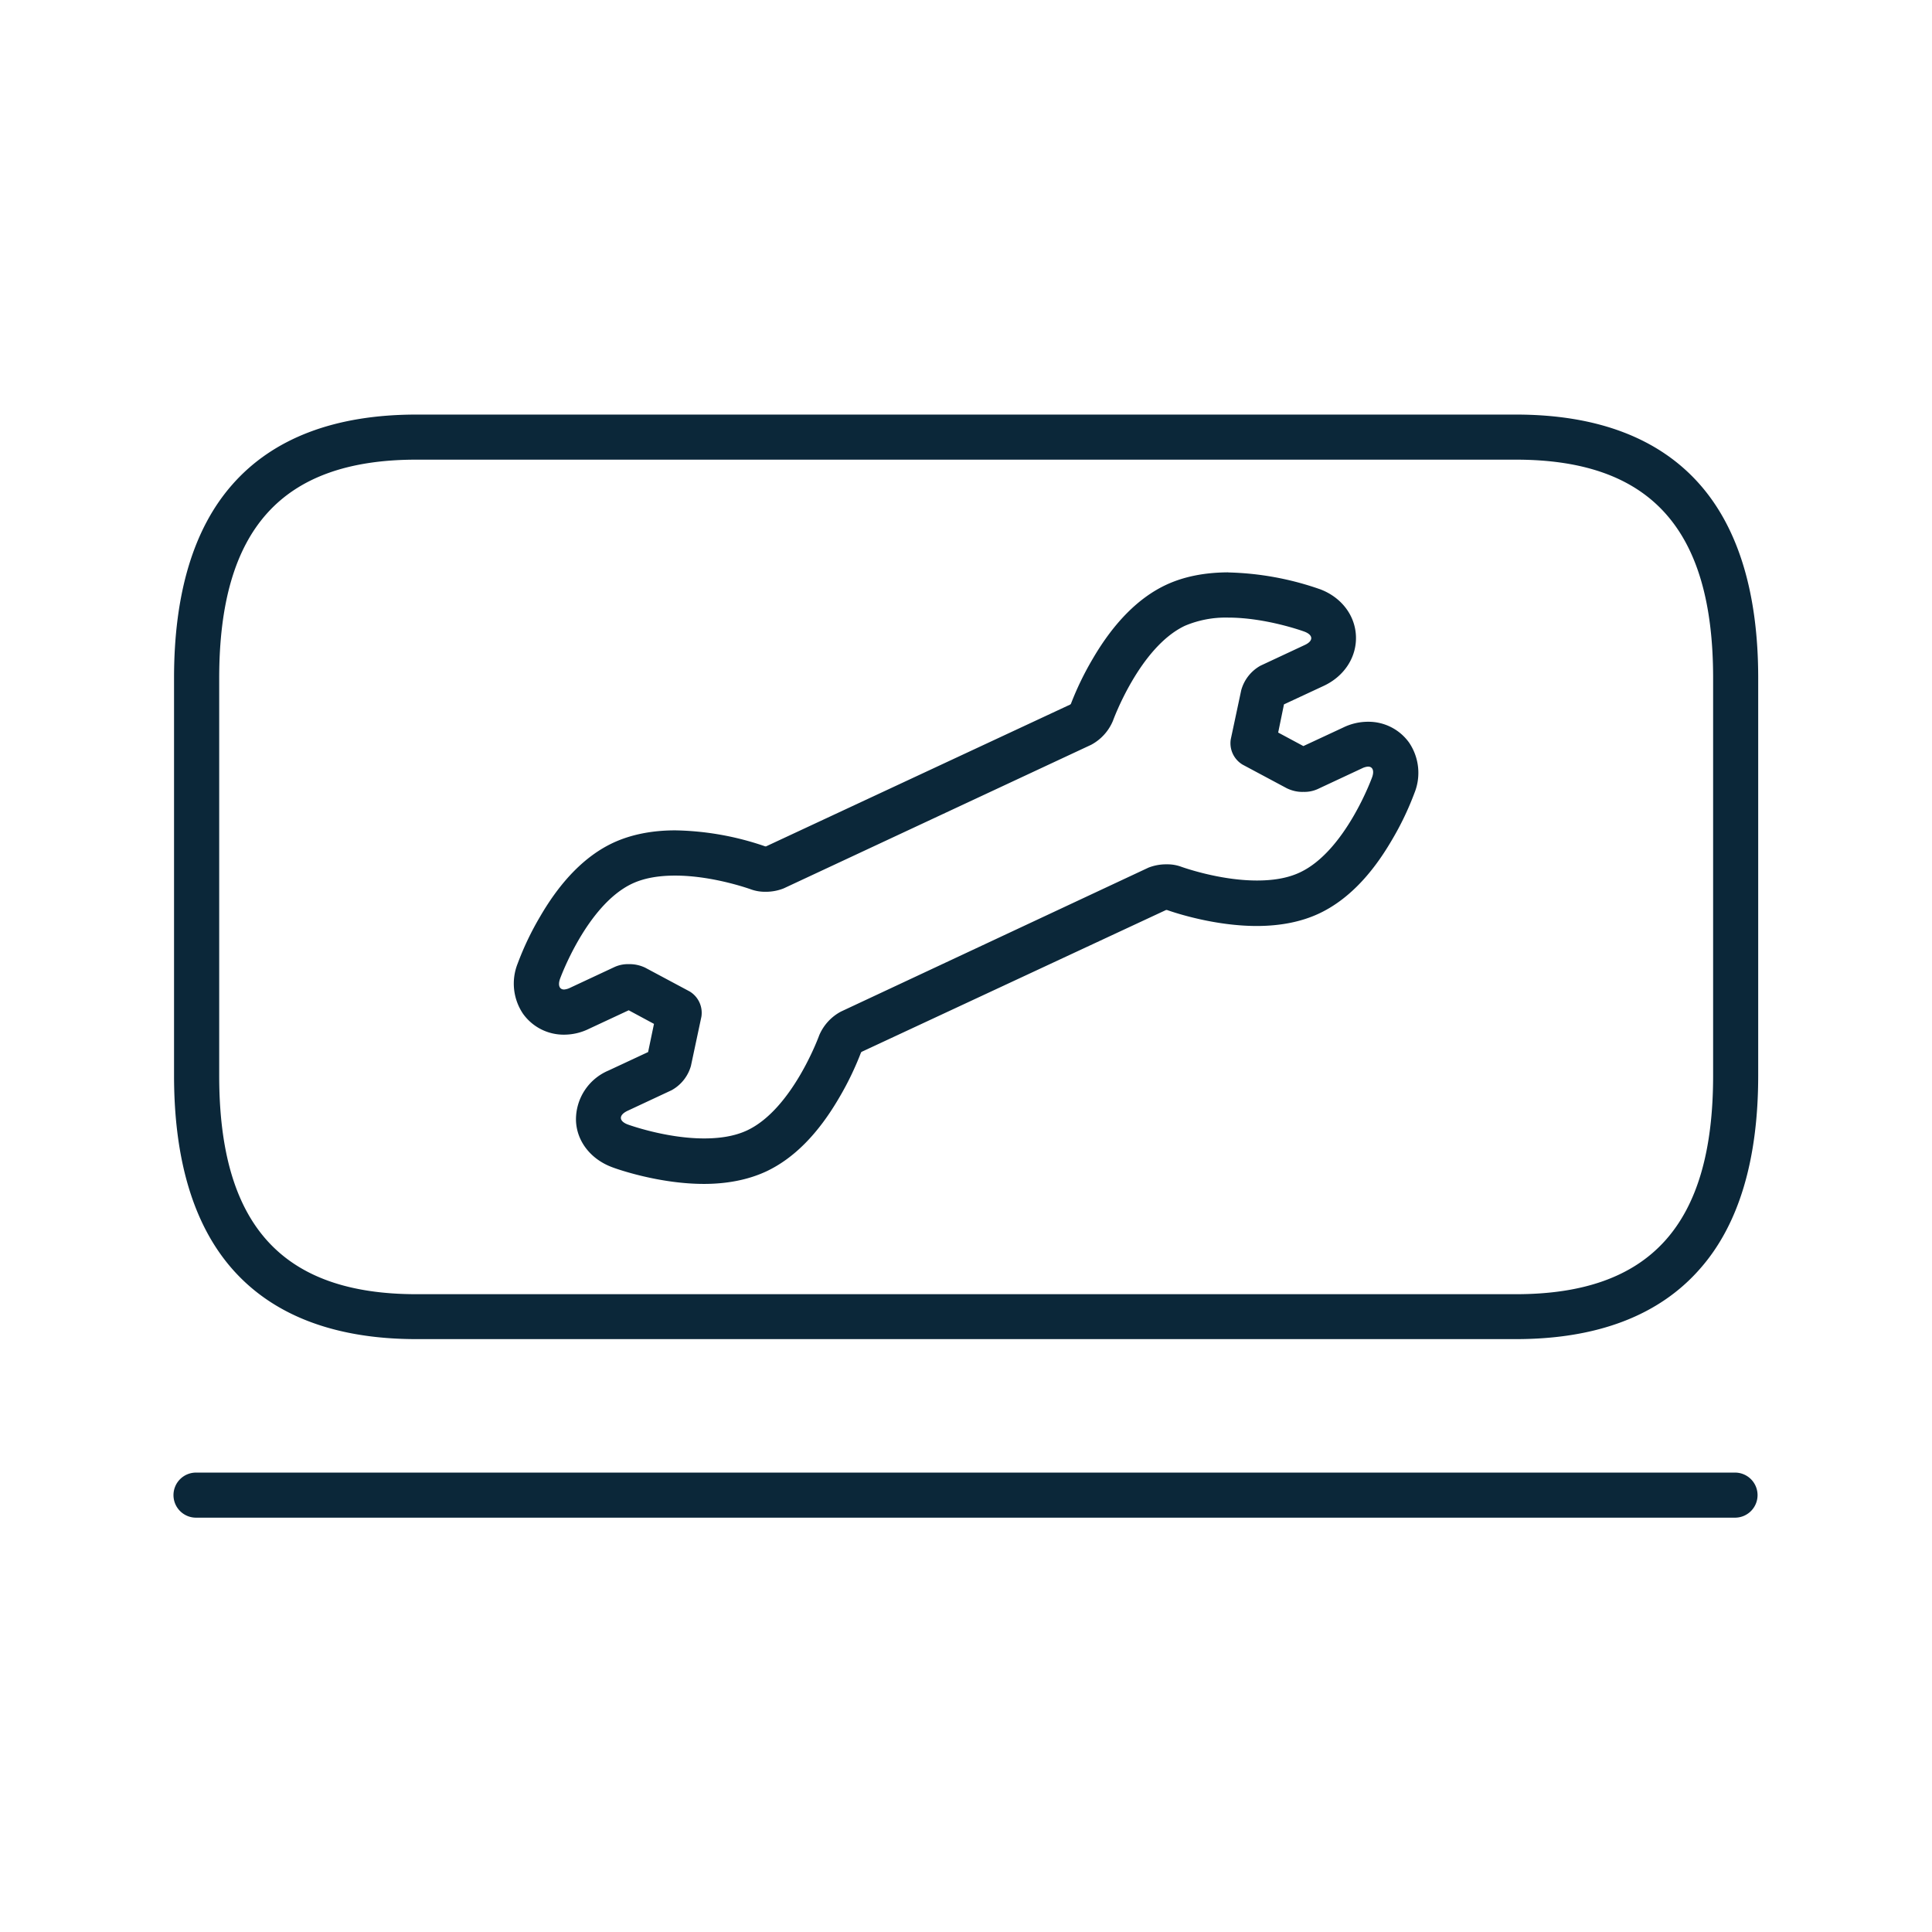 <svg xmlns="http://www.w3.org/2000/svg" width="24" height="24" fill="none"><path fill="#0B2739" d="M15.256 7.11q-.442.002-.77.155c-.342.16-.648.468-.91.916q-.16.27-.273.563l-.008.008-3.779 1.762h-.01a3.6 3.6 0 0 0-1.118-.199c-.292 0-.552.053-.77.154-.343.16-.648.468-.908.916q-.166.28-.28.586a.67.67 0 0 0 .067.622.62.62 0 0 0 .51.26.7.7 0 0 0 .31-.073l.493-.23.314.169-.073.35-.493.23a.66.66 0 0 0-.403.619c.008.26.185.484.451.582.059.023.583.207 1.14.207.291 0 .552-.053.77-.154q.515-.241.908-.916.159-.269.272-.563l.008-.008 3.782-1.762h.01c.118.042.603.199 1.118.199q.442-.001.77-.154.516-.242.908-.916.166-.28.28-.585a.67.67 0 0 0-.067-.622.62.62 0 0 0-.51-.26.7.7 0 0 0-.31.072l-.494.23-.313-.168.072-.35.494-.23c.257-.12.411-.359.4-.62-.011-.26-.185-.484-.45-.582l-.004-.001a3.7 3.7 0 0 0-1.134-.206m0 .561c.476 0 .947.174.947.174.112.042.114.115.008.165l-.552.258a.5.5 0 0 0-.24.305l-.13.61a.31.31 0 0 0 .146.314l.55.294c.064.031.136.048.206.045a.4.4 0 0 0 .18-.036l.552-.258a.2.2 0 0 1 .072-.02c.056 0 .079.051.05.132 0 0-.33.916-.896 1.182-.16.076-.347.101-.535.101-.476 0-.946-.173-.946-.173a.5.5 0 0 0-.174-.028.6.6 0 0 0-.227.041l-3.82 1.788a.6.6 0 0 0-.27.294s-.33.916-.896 1.182c-.16.075-.347.1-.535.1-.476 0-.947-.173-.947-.173-.112-.042-.115-.115-.008-.168l.552-.258a.5.5 0 0 0 .24-.302l.13-.611a.31.31 0 0 0-.146-.314l-.55-.294a.45.45 0 0 0-.207-.045.4.4 0 0 0-.179.037l-.552.258a.2.2 0 0 1-.072.02c-.056 0-.079-.051-.05-.133 0 0 .33-.915.896-1.182.16-.075.347-.1.535-.1.476 0 .946.173.946.173q.085.029.174.028a.6.6 0 0 0 .227-.042l3.82-1.784a.6.6 0 0 0 .27-.297s.33-.916.896-1.182a1.3 1.3 0 0 1 .535-.101"/><path fill="#0B2739" d="M5.175 16.635H18.83c1.014 0 1.784-.295 2.291-.877.48-.546.72-1.353.72-2.398V8.422c0-1.045-.243-1.852-.72-2.398-.507-.58-1.277-.874-2.29-.874H5.174c-1.014 0-1.785.294-2.292.874-.479.546-.72 1.353-.72 2.398v4.938c0 1.045.241 1.852.72 2.4.507.58 1.278.875 2.292.875m-2.451-8.21c0-1.852.778-2.715 2.45-2.715H18.83c1.672 0 2.451.86 2.451 2.712v4.94c0 1.852-.779 2.715-2.45 2.715H5.174c-1.673 0-2.451-.863-2.451-2.714zM21.553 18.853H2.435a.28.28 0 0 1-.28-.28.28.28 0 0 1 .28-.28h19.118a.28.28 0 0 1 .28.28.28.28 0 0 1-.28.28"/></svg>